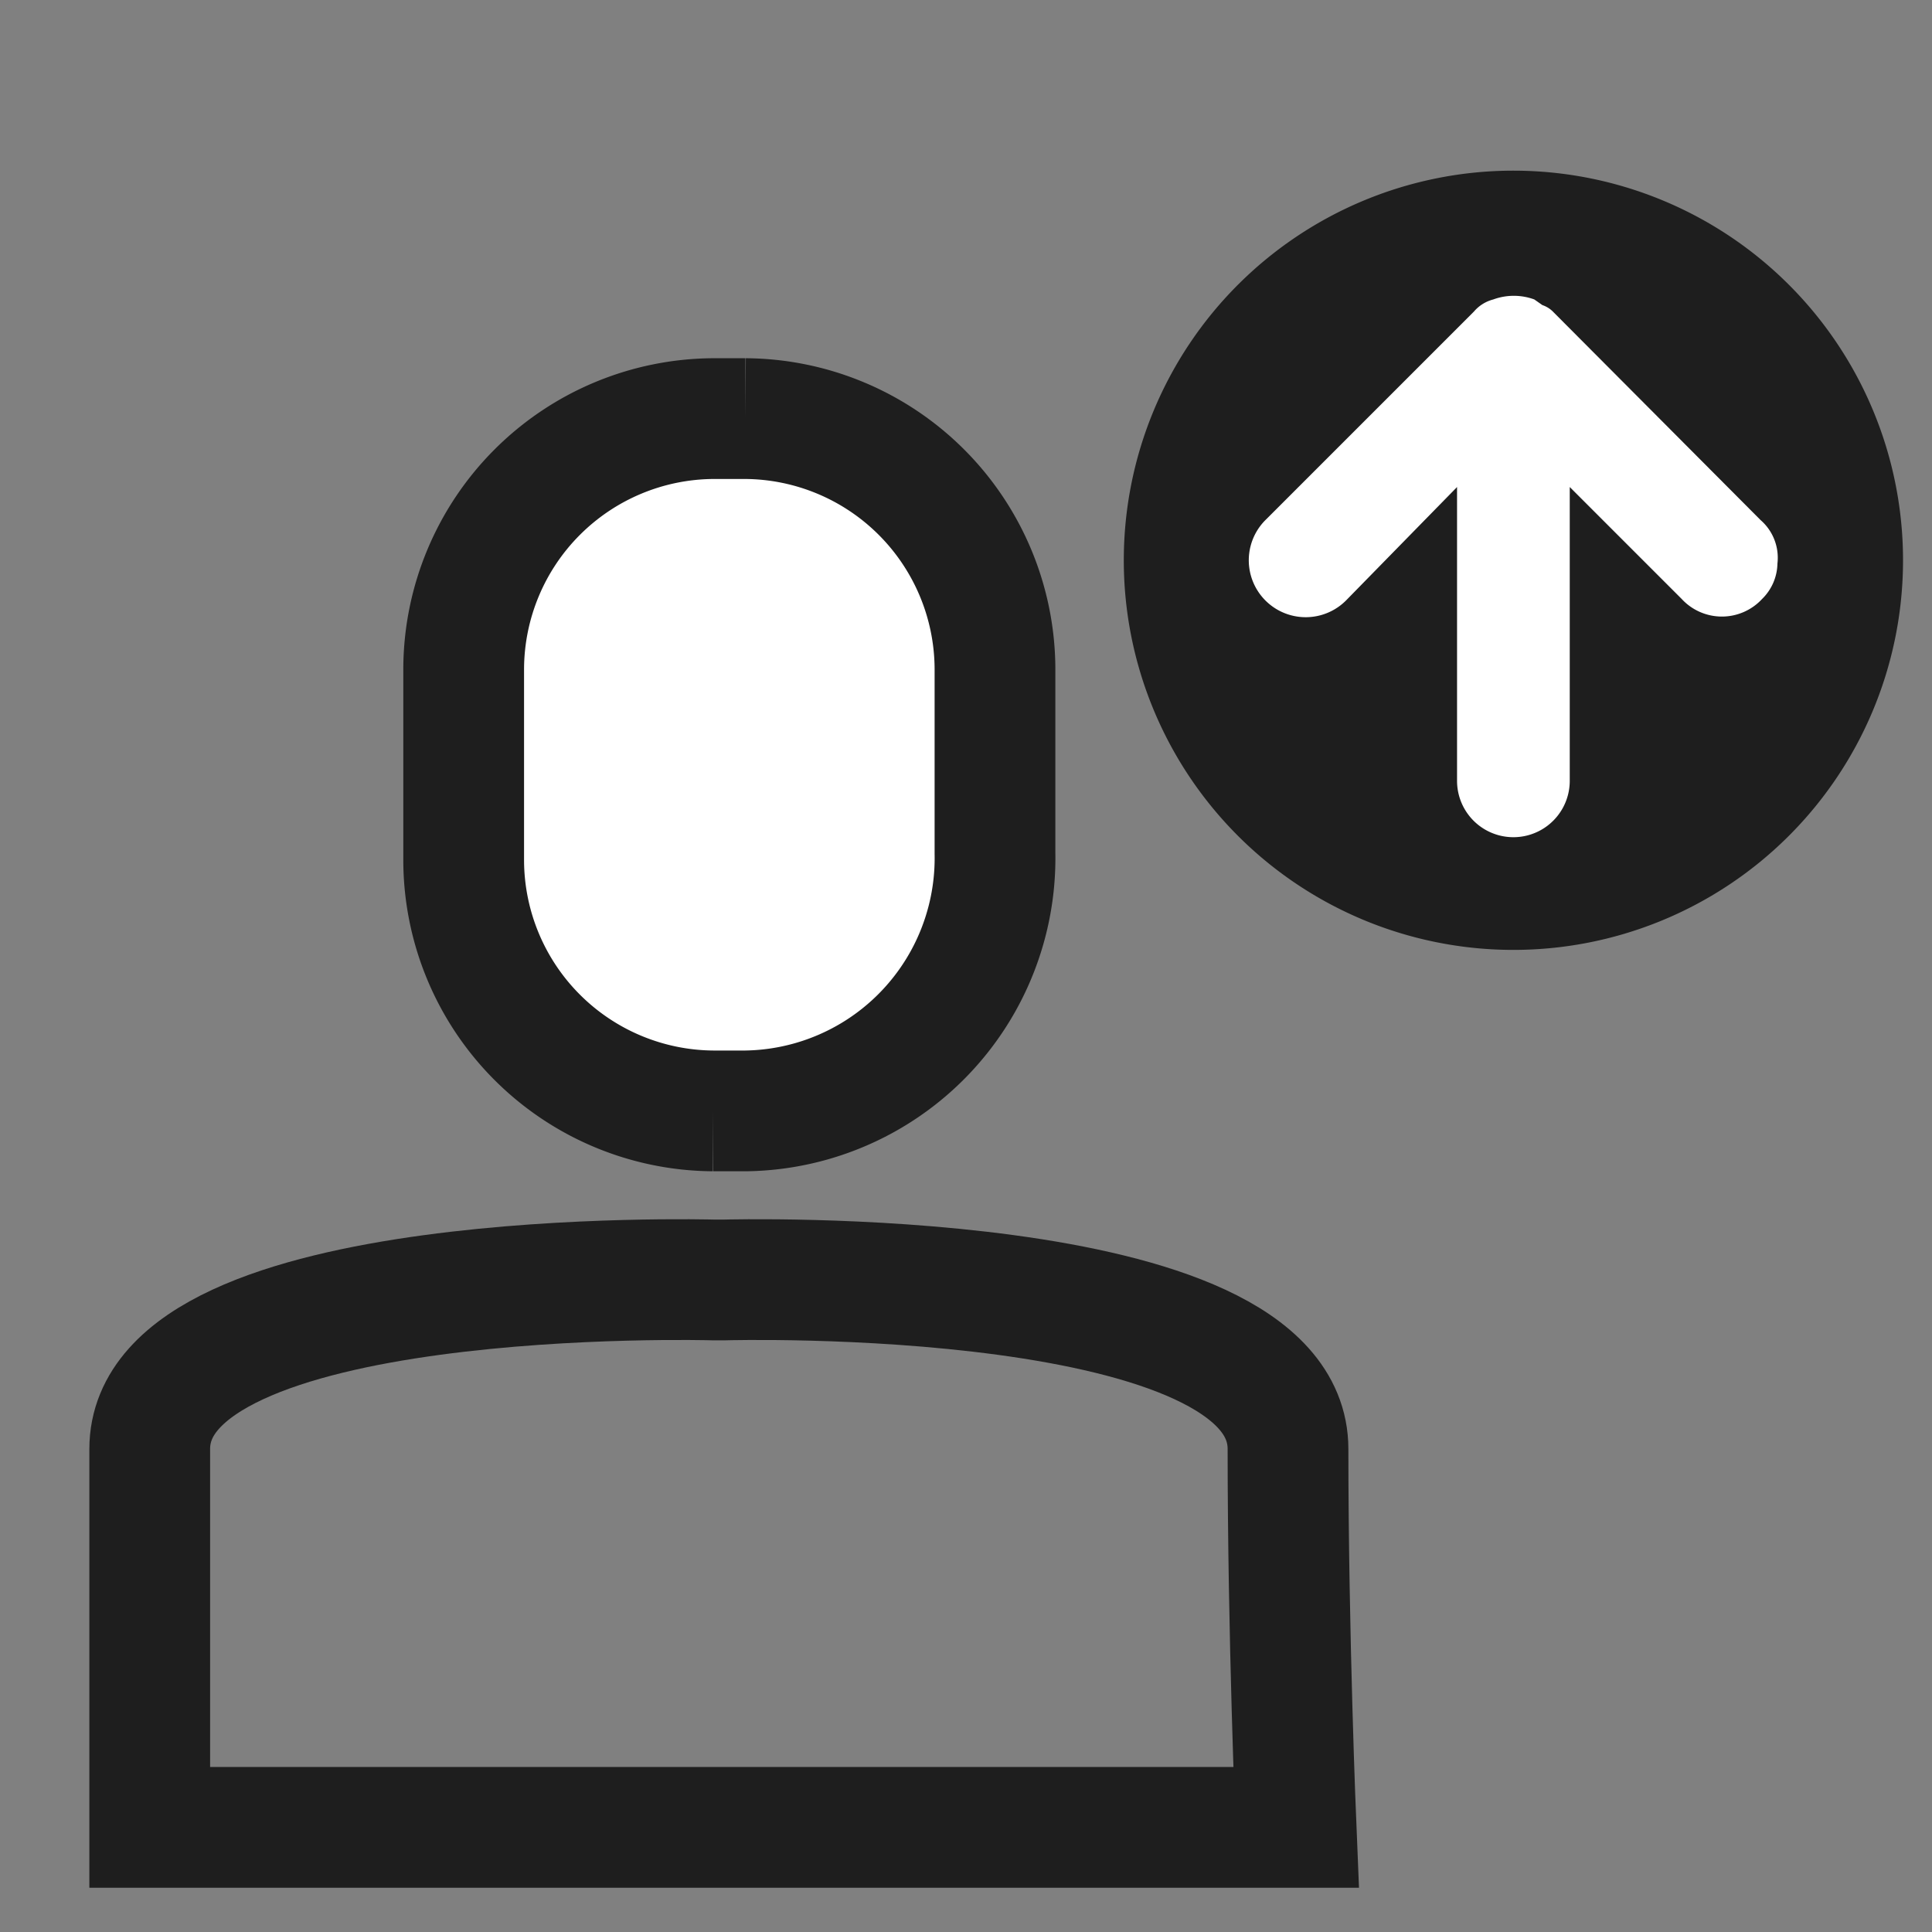 <svg xmlns="http://www.w3.org/2000/svg" viewBox="0 0 24 24"><rect x="0" y="0" width="24" height="24" fill="#808080" stroke="none"/><path d="M18.8 2.12A4.84 4.84 0 1 0 23.64 7a4.84 4.84 0 0 0-4.84-4.88Z" style="fill:#1e1e1e"/><path d="M16.06 22.7H1.86V18c0-2.3 7-2.1 7-2.1H9s7-.2 7 2.1.1 4.7.1 4.7H1.86" style="stroke:#1e1e1e;stroke-miterlimit:10;stroke-width:1.5px;fill:none"/><path d="M9.26 13.8h-.4a3.12 3.12 0 0 1-3.1-3.1V8.3a3.12 3.12 0 0 1 3.1-3.1h.4a3.12 3.12 0 0 1 3.1 3.1v2.3a3.14 3.14 0 0 1-3.1 3.2Z" style="fill:#fff;stroke:#1e1e1e;stroke-miterlimit:10;stroke-width:1.5px"/><path d="M21.87 6.46 19.3 3.88a.34.34 0 0 0-.14-.09l-.1-.07a.74.74 0 0 0-.51 0 .47.47 0 0 0-.24.15l-2.59 2.59a.7.7 0 1 0 1 1l1.38-1.41V9.7a.7.7 0 1 0 1.4 0V6.05l1.39 1.39a.68.68 0 0 0 1 0 .63.63 0 0 0 .19-.44.62.62 0 0 0-.21-.54Z" style="fill:#fff"/></svg>